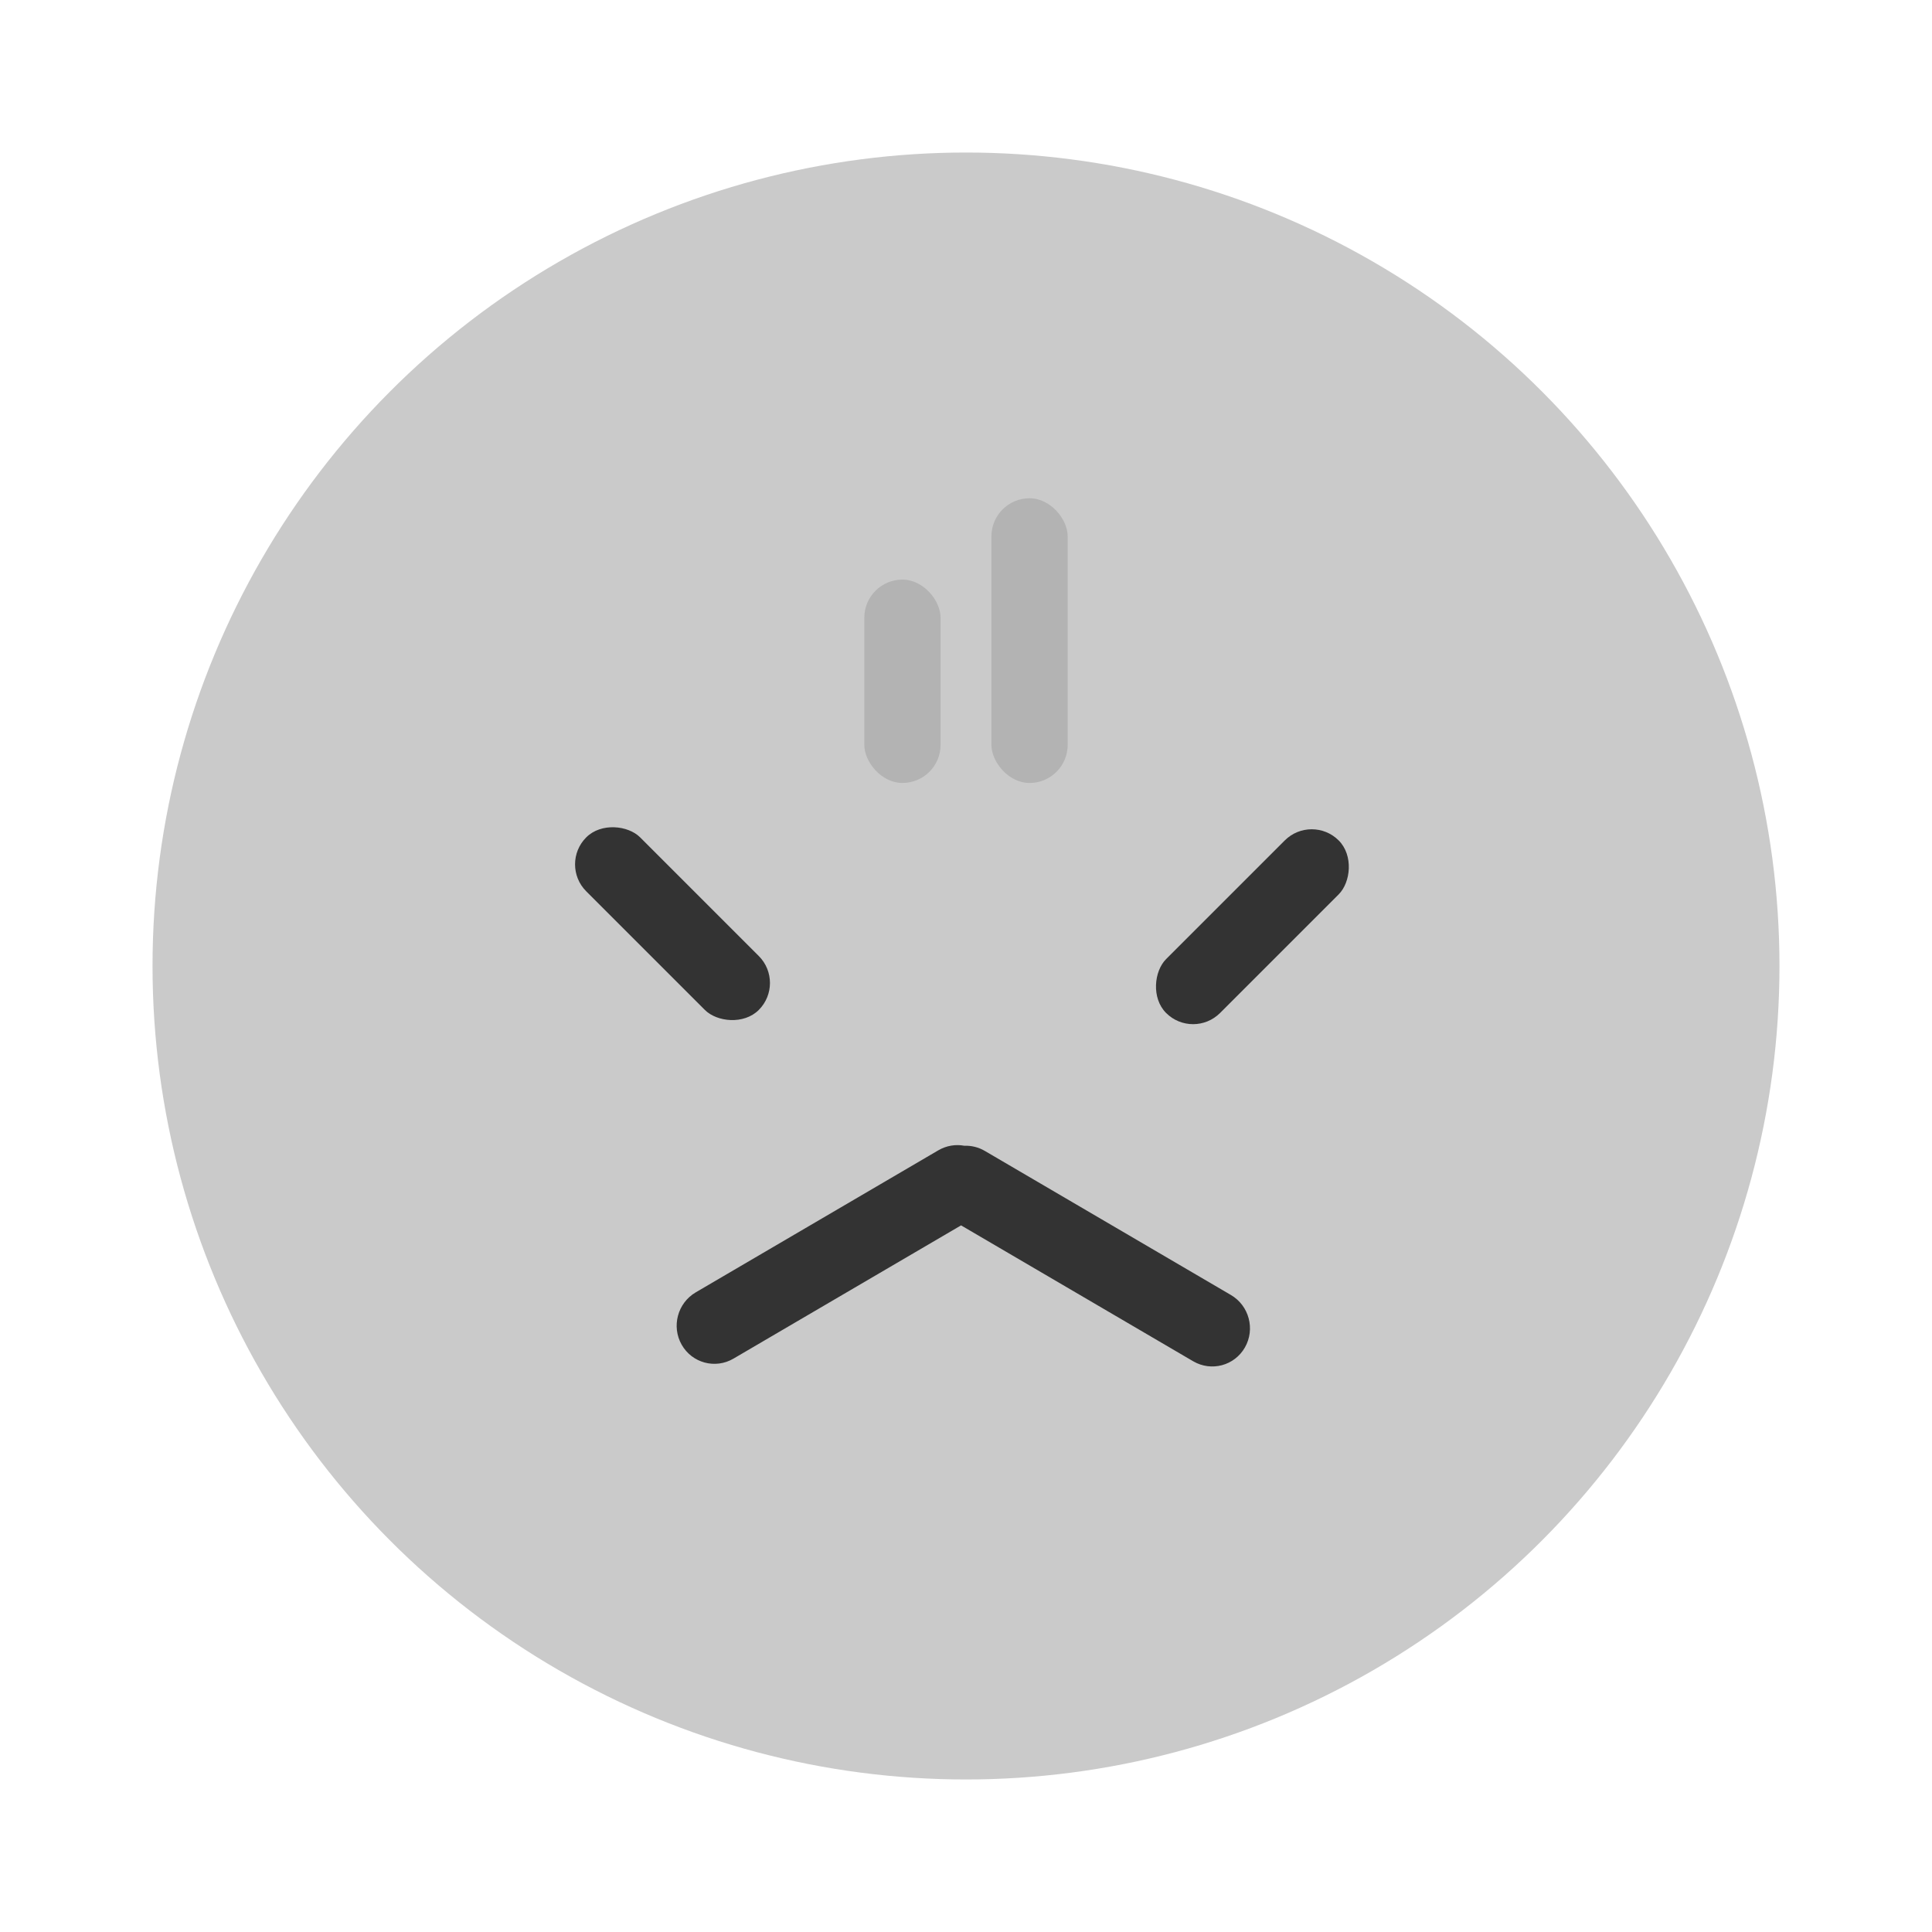 <svg width="76" height="76" viewBox="0 0 76 76" fill="none" xmlns="http://www.w3.org/2000/svg">
<circle cx="38" cy="38" r="32" fill="#CACACA"/>
<rect x="22" y="34.001" width="3" height="9.6" rx="1.5" transform="rotate(-45 22 34.001)" fill="#333333"/>
<rect x="34" y="22.8" width="3" height="8" rx="1.5" fill="#B3B3B3"/>
<rect x="39" y="19.6" width="3" height="11.2" rx="1.5" fill="#B3B3B3"/>
<rect x="51.6" y="32" width="3" height="9.6" rx="1.5" transform="rotate(45 51.6 32)" fill="#333333"/>
<path fill-rule="evenodd" clip-rule="evenodd" d="M37.935 45.071C37.597 45.008 37.235 45.062 36.912 45.25L27.369 50.838C26.654 51.257 26.406 52.179 26.816 52.899C27.226 53.619 28.138 53.864 28.853 53.445L37.806 48.203L46.937 53.549C47.652 53.967 48.563 53.723 48.973 53.003C49.383 52.283 49.136 51.36 48.421 50.942L38.742 45.275C38.488 45.126 38.208 45.061 37.935 45.071Z" fill="#333333"/>
</svg>

